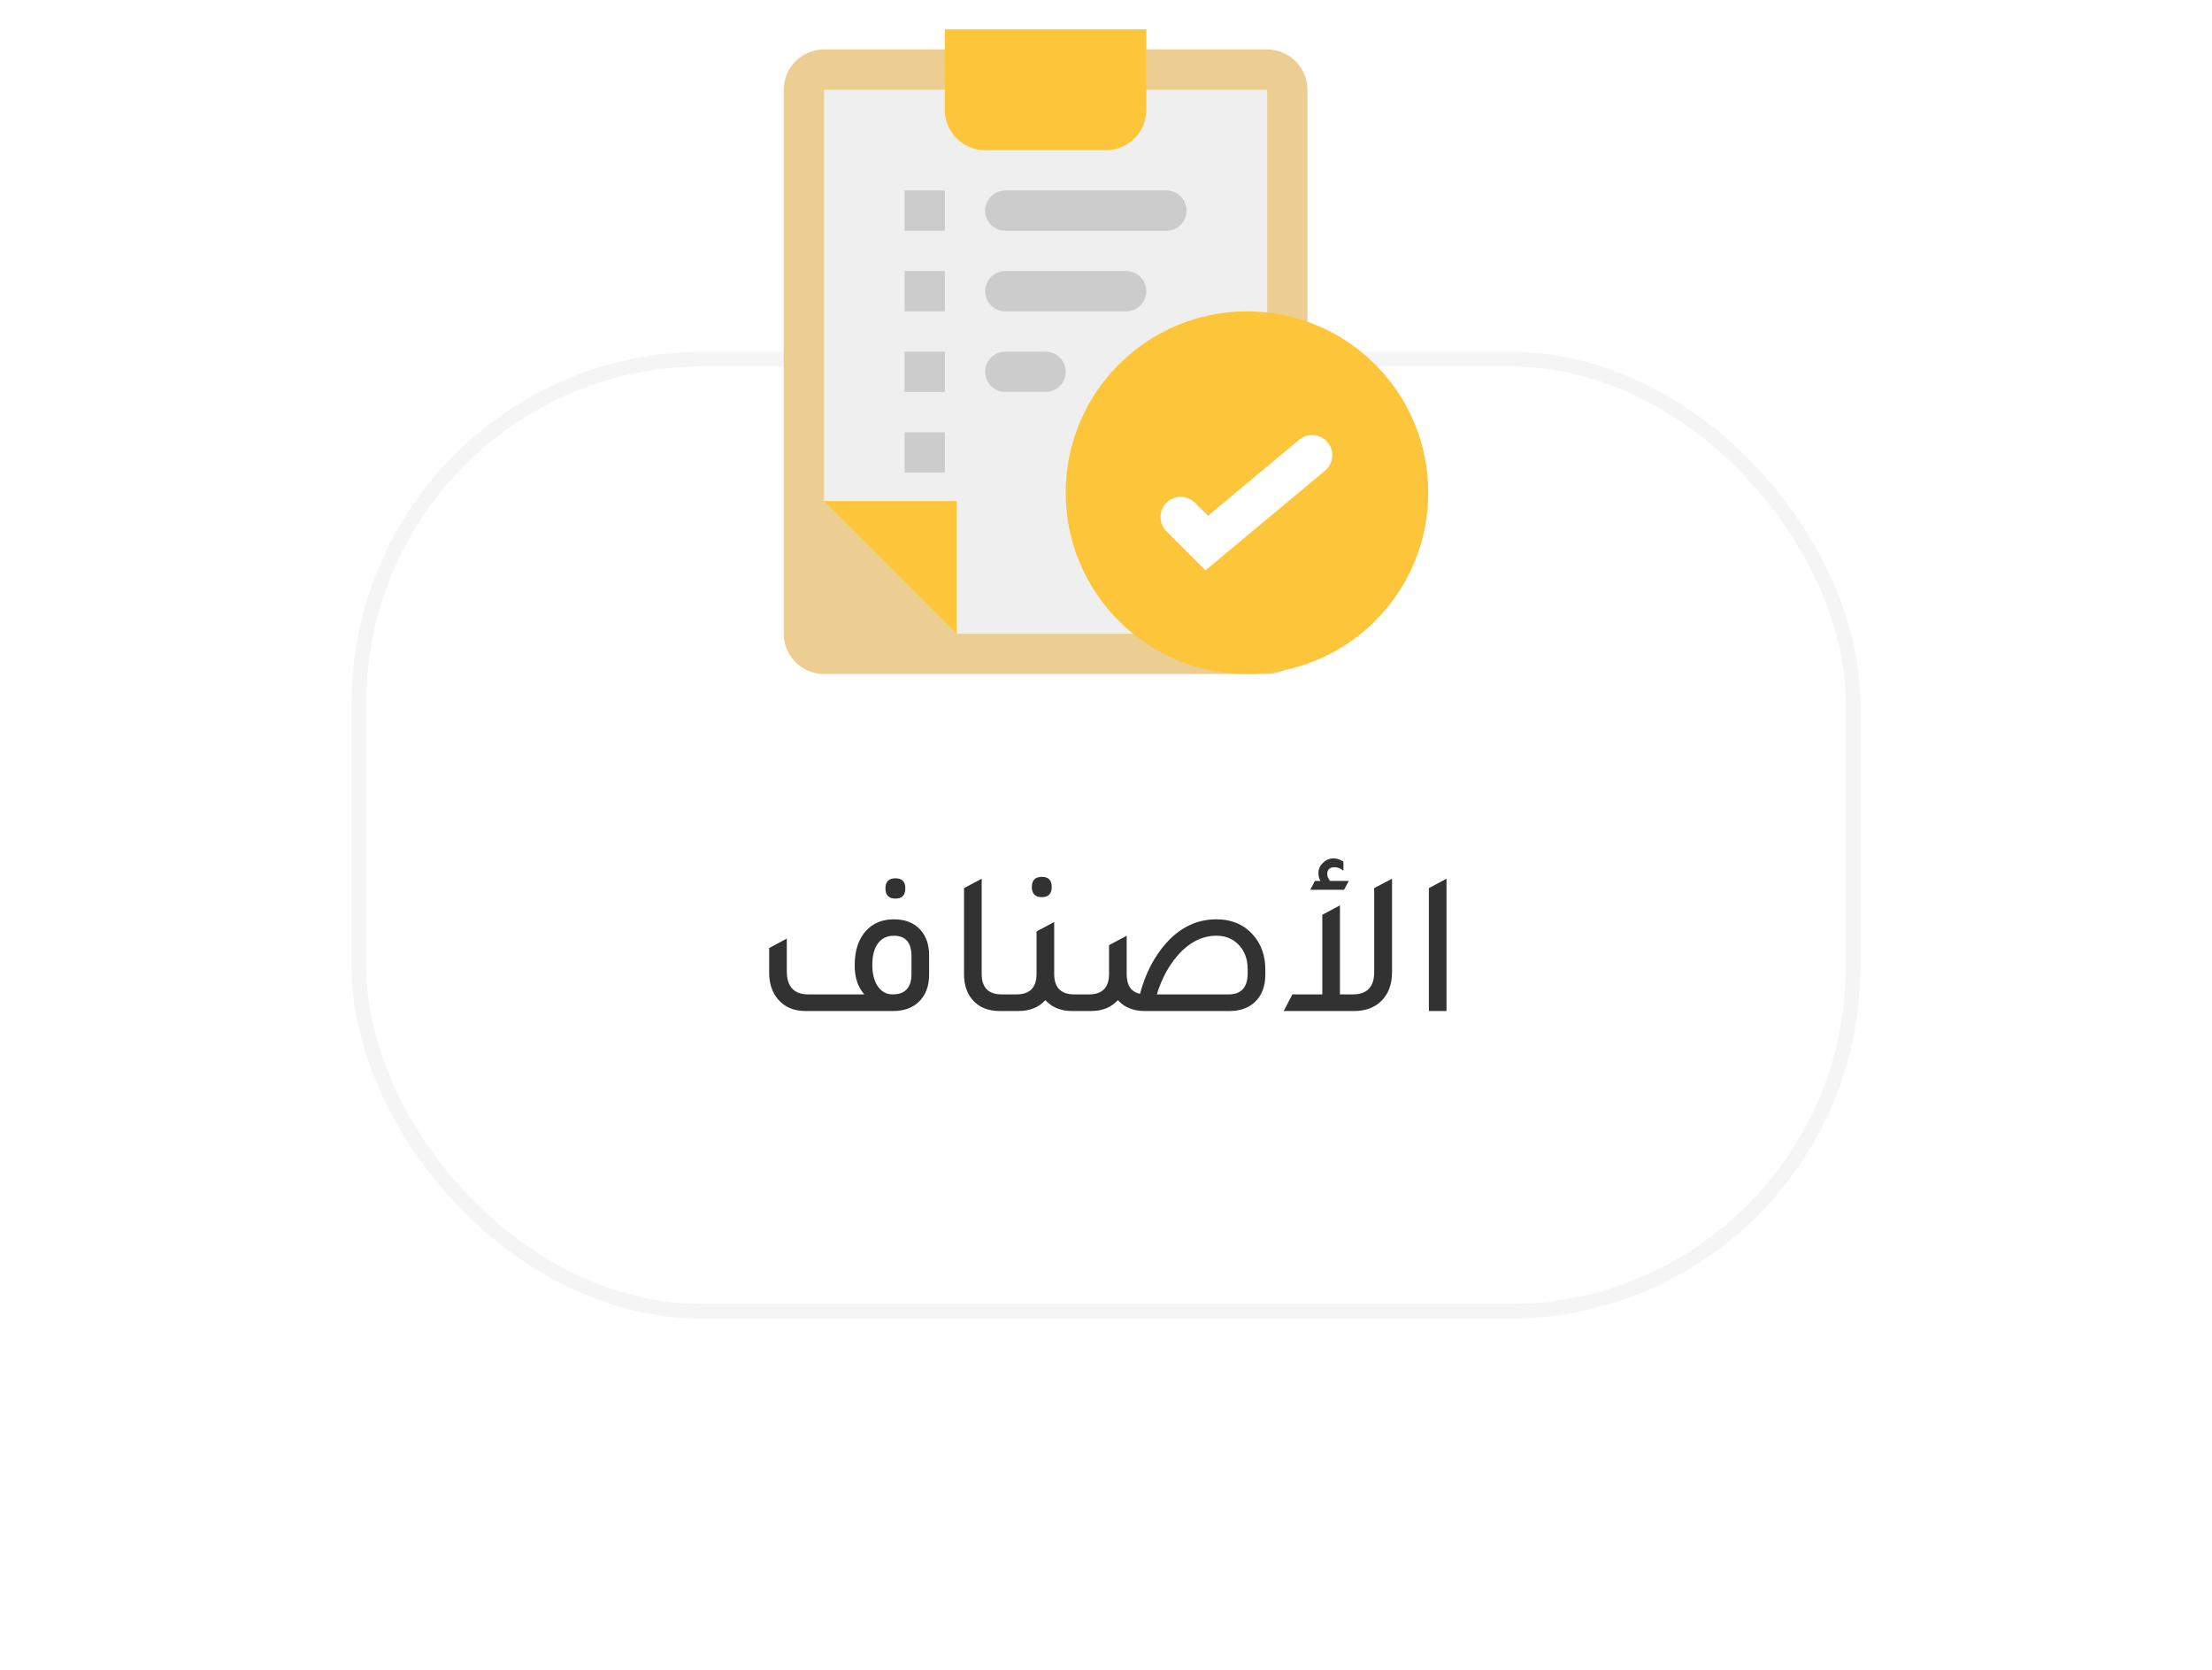 <svg width="151" height="114" viewBox="0 0 151 114" fill="none" xmlns="http://www.w3.org/2000/svg">
<g filter="url(#filter0_d_269_1803)">
<rect x="24" y="24" width="103" height="66" rx="24" fill="white"/>
<rect x="24.5" y="24.5" width="102" height="65" rx="23.5" stroke="#979797" stroke-opacity="0.1"/>
</g>
<path d="M56.25 3.375H86.5C88.019 3.375 89.25 4.606 89.25 6.125V43.25C89.25 44.769 88.019 46 86.5 46H56.25C54.731 46 53.5 44.769 53.5 43.25V6.125C53.5 4.606 54.731 3.375 56.25 3.375Z" fill="#ECCE93"/>
<path d="M56.25 34.194V6.125H86.5V43.25H65.306L56.25 34.194Z" fill="#EFEFEF"/>
<path d="M65.306 34.194V43.25L56.25 34.194H65.306Z" fill="#FDC53A"/>
<path d="M64.5 7.5V2H78.25V7.5C78.25 9.019 77.019 10.25 75.5 10.25H67.25C65.731 10.25 64.5 9.019 64.5 7.5Z" fill="#FDC53A"/>
<path d="M97.5 33.625C97.5 40.459 91.959 46 85.125 46C78.291 46 72.75 40.459 72.75 33.625C72.75 26.791 78.291 21.25 85.125 21.25C91.959 21.25 97.5 26.791 97.5 33.625Z" fill="#FDC53A"/>
<path d="M82.29 38.923L79.626 36.257C79.089 35.72 79.089 34.849 79.626 34.312C80.162 33.776 81.033 33.776 81.57 34.312L82.461 35.202L88.688 30.012C89.272 29.525 90.14 29.604 90.626 30.188C91.112 30.771 91.034 31.639 90.45 32.125L82.29 38.923Z" fill="white"/>
<path d="M68.625 13H79.625C80.384 13 81 13.616 81 14.375C81 15.134 80.384 15.75 79.625 15.75H68.625C67.866 15.75 67.25 15.134 67.25 14.375C67.25 13.616 67.866 13 68.625 13Z" fill="#CCCCCC"/>
<path d="M61.75 13H64.5V15.75H61.75V13Z" fill="#CCCCCC"/>
<path d="M61.75 18.5H64.5V21.25H61.75V18.5Z" fill="#CCCCCC"/>
<path d="M61.75 24H64.5V26.75H61.75V24Z" fill="#CCCCCC"/>
<path d="M61.75 29.5H64.5V32.25H61.75V29.5Z" fill="#CCCCCC"/>
<path d="M68.625 18.5H76.875C77.634 18.5 78.25 19.116 78.25 19.875C78.25 20.634 77.634 21.25 76.875 21.25H68.625C67.866 21.25 67.25 20.634 67.25 19.875C67.25 19.116 67.866 18.5 68.625 18.5Z" fill="#CCCCCC"/>
<path d="M68.625 24H71.375C72.134 24 72.75 24.616 72.75 25.375C72.75 26.134 72.134 26.75 71.375 26.75H68.625C67.866 26.75 67.25 26.134 67.25 25.375C67.25 24.616 67.866 24 68.625 24Z" fill="#CCCCCC"/>
<path d="M61.13 61.328C60.673 61.328 60.444 61.095 60.444 60.628C60.444 60.171 60.673 59.942 61.13 59.942C61.578 59.942 61.802 60.171 61.802 60.628C61.802 61.095 61.578 61.328 61.13 61.328ZM54.984 69C54.191 69 53.565 68.734 53.108 68.202C52.707 67.726 52.506 67.119 52.506 66.382V64.702L53.71 64.058V66.27C53.71 67.334 54.2 67.866 55.18 67.866H59.002C58.563 67.381 58.344 66.718 58.344 65.878C58.344 64.861 58.61 64.067 59.142 63.498C59.618 62.994 60.243 62.742 61.018 62.742C61.811 62.742 62.423 62.989 62.852 63.484C63.235 63.923 63.426 64.497 63.426 65.206V66.522C63.426 67.306 63.188 67.927 62.712 68.384C62.273 68.795 61.695 69 60.976 69H54.984ZM62.222 65.262C62.222 64.329 61.821 63.862 61.018 63.862C60.551 63.862 60.187 64.039 59.926 64.394C59.674 64.739 59.548 65.225 59.548 65.85C59.548 66.466 59.674 66.956 59.926 67.32C60.178 67.684 60.514 67.866 60.934 67.866C61.793 67.866 62.222 67.399 62.222 66.466V65.262ZM68.245 69C67.433 69 66.808 68.739 66.369 68.216C65.996 67.768 65.809 67.199 65.809 66.508V60.614L67.013 59.97V66.466C67.013 67.399 67.47 67.866 68.385 67.866H69.309V69H68.245ZM71.123 61.23C70.665 61.23 70.437 60.997 70.437 60.53C70.437 60.073 70.665 59.844 71.123 59.844C71.571 59.844 71.795 60.073 71.795 60.53C71.795 60.997 71.571 61.23 71.123 61.23ZM73.335 67.866H74.259V69H73.195C72.42 69 71.809 68.753 71.361 68.258C70.913 68.753 70.302 69 69.527 69H68.463V67.866H69.387C70.302 67.866 70.759 67.399 70.759 66.466V63.568L71.963 62.924V66.466C71.963 67.399 72.42 67.866 73.335 67.866ZM77.822 67.824C78.195 66.415 78.811 65.239 79.67 64.296C80.631 63.26 81.751 62.742 83.03 62.742C84.094 62.742 84.943 63.111 85.578 63.848C86.11 64.473 86.376 65.243 86.376 66.158V66.522C86.376 67.334 86.129 67.964 85.634 68.412C85.205 68.804 84.64 69 83.94 69H78.144C77.369 69 76.758 68.753 76.31 68.258C75.862 68.753 75.251 69 74.476 69H73.412V67.866H74.336C75.251 67.866 75.708 67.399 75.708 66.466V64.506L76.912 63.862V66.466C76.912 67.25 77.215 67.703 77.822 67.824ZM85.172 66.41V66.158C85.172 65.43 84.948 64.851 84.5 64.422C84.108 64.049 83.623 63.862 83.044 63.862C82.055 63.862 81.163 64.319 80.37 65.234C79.763 65.934 79.297 66.811 78.97 67.866H83.87C84.738 67.866 85.172 67.381 85.172 66.41ZM92.072 60.124L91.749 60.726H89.439L89.761 60.124H90.139C90.046 59.956 89.999 59.779 89.999 59.592C89.999 59.321 90.102 59.088 90.308 58.892C90.513 58.687 90.755 58.584 91.035 58.584C91.269 58.584 91.493 58.659 91.707 58.808V59.424C91.502 59.265 91.306 59.186 91.12 59.186C90.774 59.186 90.602 59.34 90.602 59.648C90.602 59.807 90.667 59.965 90.797 60.124H92.072ZM93.808 60.614L95.025 59.97V66.354C95.025 67.185 94.778 67.843 94.284 68.328C93.817 68.776 93.206 69 92.45 69H87.633L88.222 67.866H90.266V62.434L91.469 61.79V67.866H92.352C93.322 67.866 93.808 67.357 93.808 66.34V60.614ZM97.541 69V60.614L98.745 59.97V69H97.541Z" fill="#323232"/>
<defs>
<filter id="filter0_d_269_1803" x="0" y="0" width="151" height="114" filterUnits="userSpaceOnUse" color-interpolation-filters="sRGB">
<feFlood flood-opacity="0" result="BackgroundImageFix"/>
<feColorMatrix in="SourceAlpha" type="matrix" values="0 0 0 0 0 0 0 0 0 0 0 0 0 0 0 0 0 0 127 0" result="hardAlpha"/>
<feOffset/>
<feGaussianBlur stdDeviation="12"/>
<feComposite in2="hardAlpha" operator="out"/>
<feColorMatrix type="matrix" values="0 0 0 0 0 0 0 0 0 0 0 0 0 0 0 0 0 0 0.05 0"/>
<feBlend mode="normal" in2="BackgroundImageFix" result="effect1_dropShadow_269_1803"/>
<feBlend mode="normal" in="SourceGraphic" in2="effect1_dropShadow_269_1803" result="shape"/>
</filter>
</defs>
</svg>
